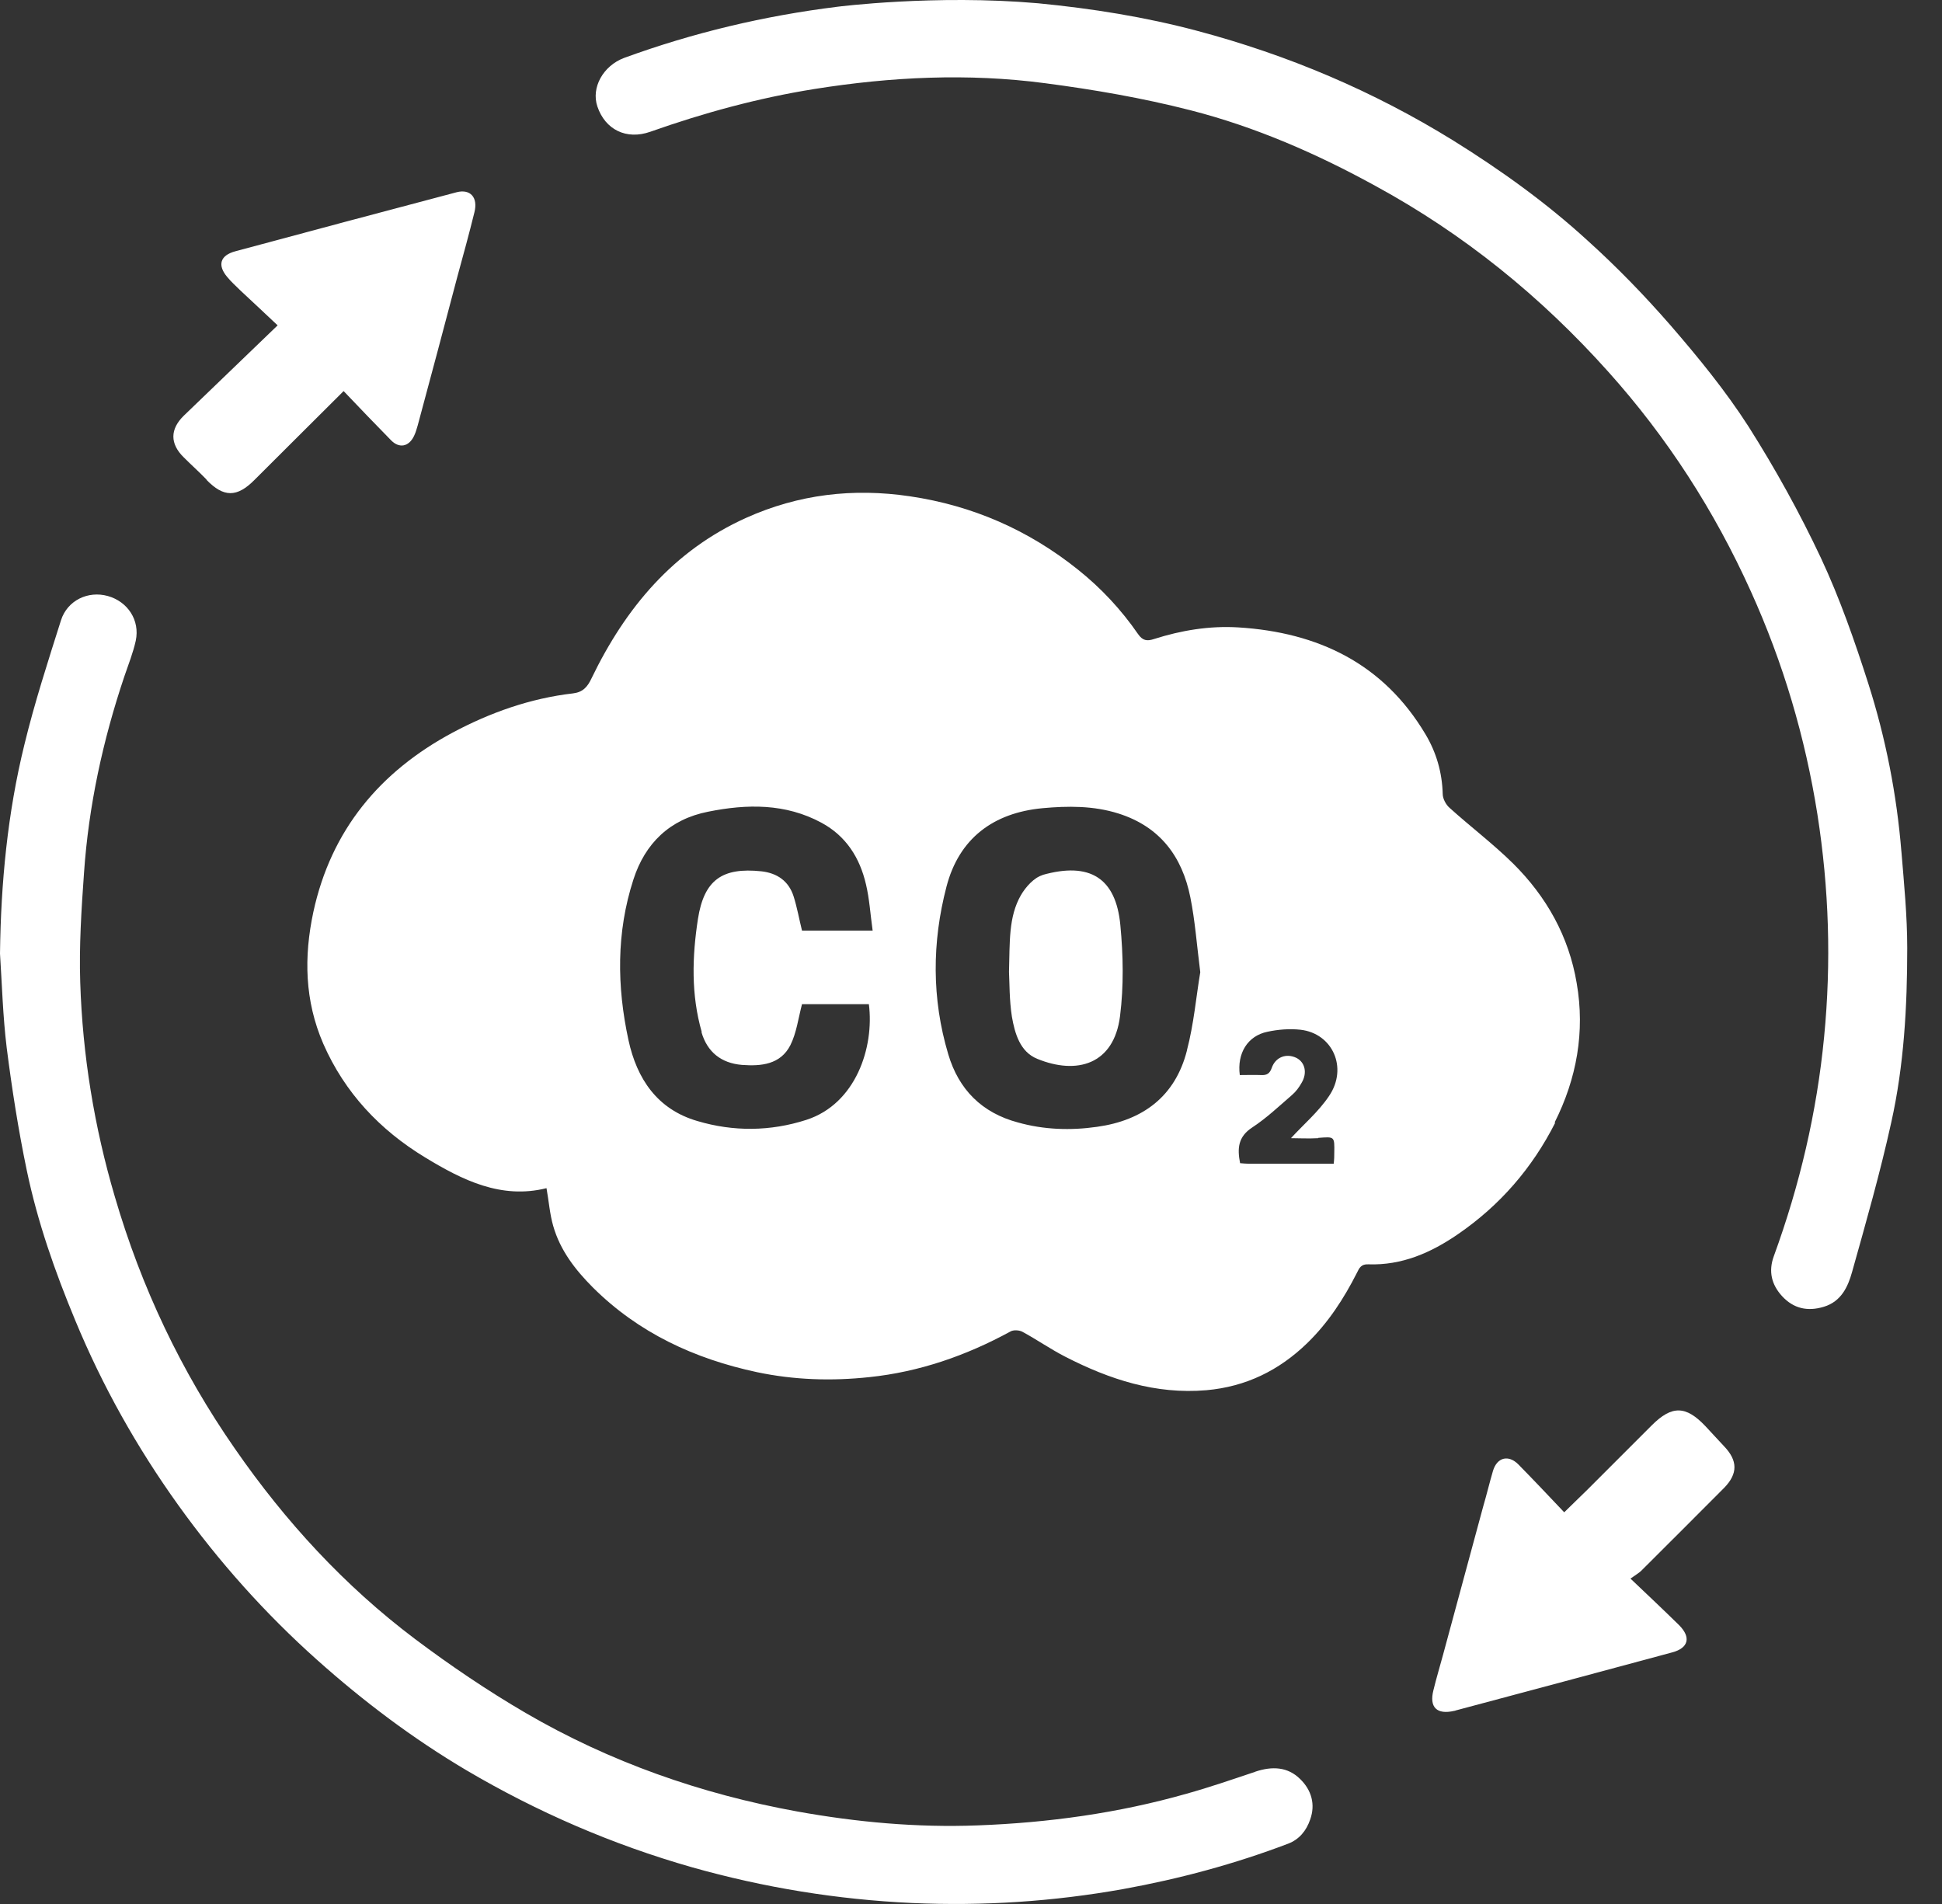 <svg width="51" height="50" viewBox="0 0 51 50" fill="none" xmlns="http://www.w3.org/2000/svg">
<rect x="0" y="0" width="51" height="50" fill="#333333" stroke="none"/>
<g clip-path="url(#clip0_1_2890)">
<path d="M40.827 29.477C41.407 28.324 41.628 27.095 41.407 25.82C41.201 24.591 40.613 23.545 39.735 22.675C39.208 22.156 38.621 21.713 38.071 21.217C37.972 21.133 37.888 20.972 37.888 20.85C37.873 20.285 37.72 19.759 37.437 19.285C36.33 17.423 34.613 16.606 32.521 16.476C31.765 16.43 31.025 16.552 30.307 16.781C30.124 16.842 30.009 16.827 29.887 16.651C29.445 16.01 28.918 15.445 28.307 14.957C27.009 13.919 25.544 13.277 23.895 13.033C22.406 12.812 20.971 12.98 19.597 13.598C17.68 14.461 16.428 15.964 15.535 17.812C15.428 18.041 15.306 18.178 15.047 18.209C13.925 18.339 12.871 18.713 11.886 19.239C9.978 20.262 8.695 21.797 8.229 23.95C7.978 25.125 8 26.278 8.489 27.408C9.054 28.698 9.978 29.675 11.161 30.393C12.138 30.988 13.161 31.5 14.352 31.202C14.413 31.538 14.436 31.874 14.528 32.194C14.711 32.836 15.108 33.347 15.573 33.813C16.772 35.004 18.238 35.683 19.879 36.034C20.856 36.24 21.841 36.271 22.833 36.164C24.146 36.027 25.375 35.599 26.536 34.966C26.612 34.92 26.765 34.928 26.849 34.973C27.231 35.179 27.589 35.431 27.979 35.63C29.139 36.225 30.345 36.622 31.681 36.508C32.719 36.416 33.59 35.989 34.33 35.271C34.88 34.737 35.292 34.103 35.636 33.423C35.697 33.294 35.75 33.194 35.933 33.202C36.819 33.233 37.582 32.897 38.292 32.408C39.392 31.652 40.239 30.675 40.842 29.484L40.827 29.477ZM18.421 27.103C18.574 27.629 18.94 27.919 19.482 27.965C19.986 28.003 20.497 27.958 20.757 27.446C20.917 27.125 20.963 26.751 21.062 26.37H22.818C22.963 27.507 22.475 28.988 21.177 29.408C20.23 29.713 19.261 29.721 18.314 29.439C17.261 29.133 16.726 28.332 16.505 27.316C16.199 25.904 16.184 24.484 16.635 23.095C16.94 22.148 17.589 21.514 18.596 21.316C19.619 21.11 20.627 21.095 21.574 21.606C22.223 21.957 22.581 22.53 22.742 23.224C22.833 23.606 22.856 24.003 22.917 24.438H21.062C20.986 24.133 20.933 23.828 20.841 23.538C20.711 23.133 20.406 22.927 19.994 22.881C18.971 22.774 18.49 23.102 18.329 24.133C18.177 25.118 18.146 26.118 18.429 27.103H18.421ZM31.17 27.591C30.864 28.79 30.017 29.423 28.811 29.591C28.116 29.691 27.414 29.668 26.734 29.477C25.788 29.225 25.177 28.614 24.902 27.683C24.467 26.225 24.475 24.744 24.856 23.285C25.185 22.018 26.085 21.346 27.376 21.224C28.04 21.163 28.712 21.156 29.368 21.362C30.46 21.705 31.048 22.492 31.261 23.568C31.384 24.179 31.429 24.805 31.521 25.53C31.414 26.164 31.353 26.889 31.17 27.584V27.591ZM34.62 29.881C35.048 29.851 35.048 29.835 35.04 30.278C35.04 30.355 35.04 30.439 35.025 30.561C34.269 30.561 33.536 30.561 32.811 30.561C32.735 30.561 32.658 30.553 32.567 30.546C32.49 30.156 32.513 29.851 32.887 29.607C33.261 29.362 33.59 29.049 33.926 28.759C34.033 28.668 34.117 28.553 34.185 28.431C34.338 28.171 34.269 27.896 34.048 27.782C33.781 27.652 33.498 27.759 33.399 28.041C33.346 28.194 33.269 28.24 33.117 28.232C32.933 28.225 32.742 28.232 32.559 28.232C32.483 27.66 32.765 27.202 33.284 27.095C33.567 27.034 33.865 27.011 34.147 27.041C34.994 27.133 35.407 28.041 34.903 28.782C34.628 29.194 34.231 29.53 33.903 29.889C34.101 29.889 34.361 29.904 34.62 29.889V29.881Z" fill="white"/>
<path d="M32.956 46.531C32.361 46.73 31.765 46.936 31.162 47.104C29.368 47.615 27.528 47.867 25.673 47.936C24.078 47.997 22.497 47.852 20.933 47.57C18.413 47.112 16.016 46.272 13.802 44.982C12.795 44.394 11.825 43.737 10.901 43.043C9.046 41.646 7.489 39.951 6.168 38.042C4.756 36.012 3.71 33.805 3.015 31.424C2.473 29.584 2.168 27.706 2.107 25.797C2.076 24.843 2.138 23.881 2.206 22.927C2.328 21.156 2.702 19.438 3.267 17.759C3.374 17.446 3.496 17.14 3.565 16.827C3.68 16.285 3.351 15.797 2.832 15.652C2.313 15.507 1.771 15.766 1.603 16.285C1.26 17.369 0.908 18.453 0.641 19.553C0.198 21.354 0.023 23.186 0 25.041C0.053 25.866 0.076 26.698 0.176 27.515C0.313 28.591 0.481 29.668 0.702 30.729C0.985 32.088 1.443 33.393 1.977 34.676C2.687 36.393 3.596 38.012 4.68 39.523C5.748 41.012 6.962 42.371 8.329 43.592C9.543 44.676 10.84 45.654 12.245 46.486C14.108 47.585 16.085 48.44 18.169 49.035C20.062 49.57 21.986 49.883 23.948 49.974C25.811 50.058 27.666 49.936 29.498 49.608C30.971 49.341 32.422 48.951 33.827 48.417C34.124 48.303 34.307 48.074 34.407 47.783C34.552 47.379 34.437 47.005 34.147 46.722C33.819 46.394 33.407 46.379 32.971 46.524L32.956 46.531Z" fill="white"/>
<path d="M5.42 12.598C5.871 13.064 6.222 13.071 6.688 12.598C7.443 11.842 8.199 11.094 9.024 10.27C9.451 10.72 9.856 11.14 10.268 11.56C10.482 11.781 10.734 11.735 10.871 11.453C10.917 11.361 10.94 11.27 10.97 11.171C11.322 9.865 11.673 8.552 12.016 7.247C12.169 6.689 12.322 6.132 12.459 5.575C12.558 5.185 12.352 4.956 11.993 5.048C10.054 5.559 8.115 6.079 6.184 6.598C5.779 6.705 5.703 6.964 5.97 7.277C6.069 7.399 6.191 7.506 6.306 7.621C6.611 7.903 6.909 8.186 7.291 8.544C6.436 9.369 5.627 10.148 4.825 10.918C4.466 11.27 4.459 11.651 4.825 12.01C5.023 12.209 5.23 12.392 5.428 12.598H5.42Z" fill="white"/>
<path d="M44.789 37.454C44.27 36.905 43.904 36.905 43.377 37.431C42.812 37.996 42.247 38.561 41.682 39.126C41.499 39.309 41.3 39.493 41.079 39.714C40.659 39.271 40.27 38.859 39.873 38.455C39.613 38.195 39.316 38.271 39.209 38.623C39.117 38.935 39.041 39.256 38.949 39.569C38.598 40.867 38.247 42.165 37.895 43.462C37.812 43.768 37.72 44.073 37.644 44.386C37.529 44.837 37.735 45.035 38.193 44.928C38.216 44.928 38.231 44.913 38.247 44.913C40.132 44.409 42.026 43.905 43.911 43.394C44.346 43.279 44.415 42.997 44.094 42.676C43.697 42.287 43.293 41.905 42.819 41.455C42.957 41.355 43.041 41.31 43.102 41.249C43.827 40.523 44.552 39.806 45.278 39.073C45.644 38.699 45.636 38.355 45.278 37.981C45.11 37.806 44.957 37.63 44.789 37.454Z" fill="white"/>
<path d="M27.383 22.98C27.162 23.041 26.941 23.285 26.811 23.507C26.483 24.079 26.521 24.736 26.498 25.522C26.513 25.82 26.506 26.263 26.574 26.698C26.651 27.141 26.788 27.622 27.238 27.805C28.277 28.232 29.254 27.958 29.414 26.683C29.513 25.896 29.498 25.087 29.422 24.293C29.307 23.064 28.628 22.621 27.368 22.98H27.383Z" fill="white"/>
<path d="M49.934 22.369C49.812 20.866 49.522 19.385 49.064 17.949C48.705 16.827 48.316 15.713 47.82 14.652C47.263 13.468 46.621 12.308 45.919 11.201C45.316 10.262 44.598 9.384 43.865 8.537C43.186 7.758 42.461 7.01 41.69 6.315C40.606 5.323 39.415 4.468 38.163 3.689C36.063 2.391 33.827 1.445 31.445 0.811C30.071 0.445 28.674 0.223 27.261 0.086C24.559 -0.151 21.994 0.177 21.994 0.177C20.078 0.414 18.207 0.857 16.39 1.521C15.841 1.727 15.52 2.3 15.688 2.796C15.894 3.407 16.451 3.681 17.078 3.46C18.482 2.964 19.91 2.574 21.383 2.338C23.398 2.017 25.422 1.918 27.445 2.185C28.727 2.353 30.009 2.574 31.262 2.895C32.964 3.33 34.575 4.033 36.117 4.88C38.445 6.147 40.468 7.788 42.232 9.758C43.781 11.483 45.026 13.415 45.98 15.529C46.827 17.4 47.407 19.354 47.728 21.385C48.033 23.331 48.095 25.27 47.904 27.232C47.713 29.21 47.263 31.126 46.583 32.989C46.438 33.386 46.522 33.737 46.804 34.042C47.102 34.363 47.469 34.447 47.896 34.317C48.354 34.179 48.53 33.79 48.637 33.408C49.003 32.103 49.377 30.797 49.667 29.477C50.003 27.973 50.087 26.431 50.087 24.896C50.087 24.049 50.003 23.202 49.934 22.362V22.369Z" fill="white"/>
</g>
<defs>
<clipPath id="clip0_1_2890">
<rect width="51" height="50" fill="white"/>
</clipPath>
</defs>
</svg>

